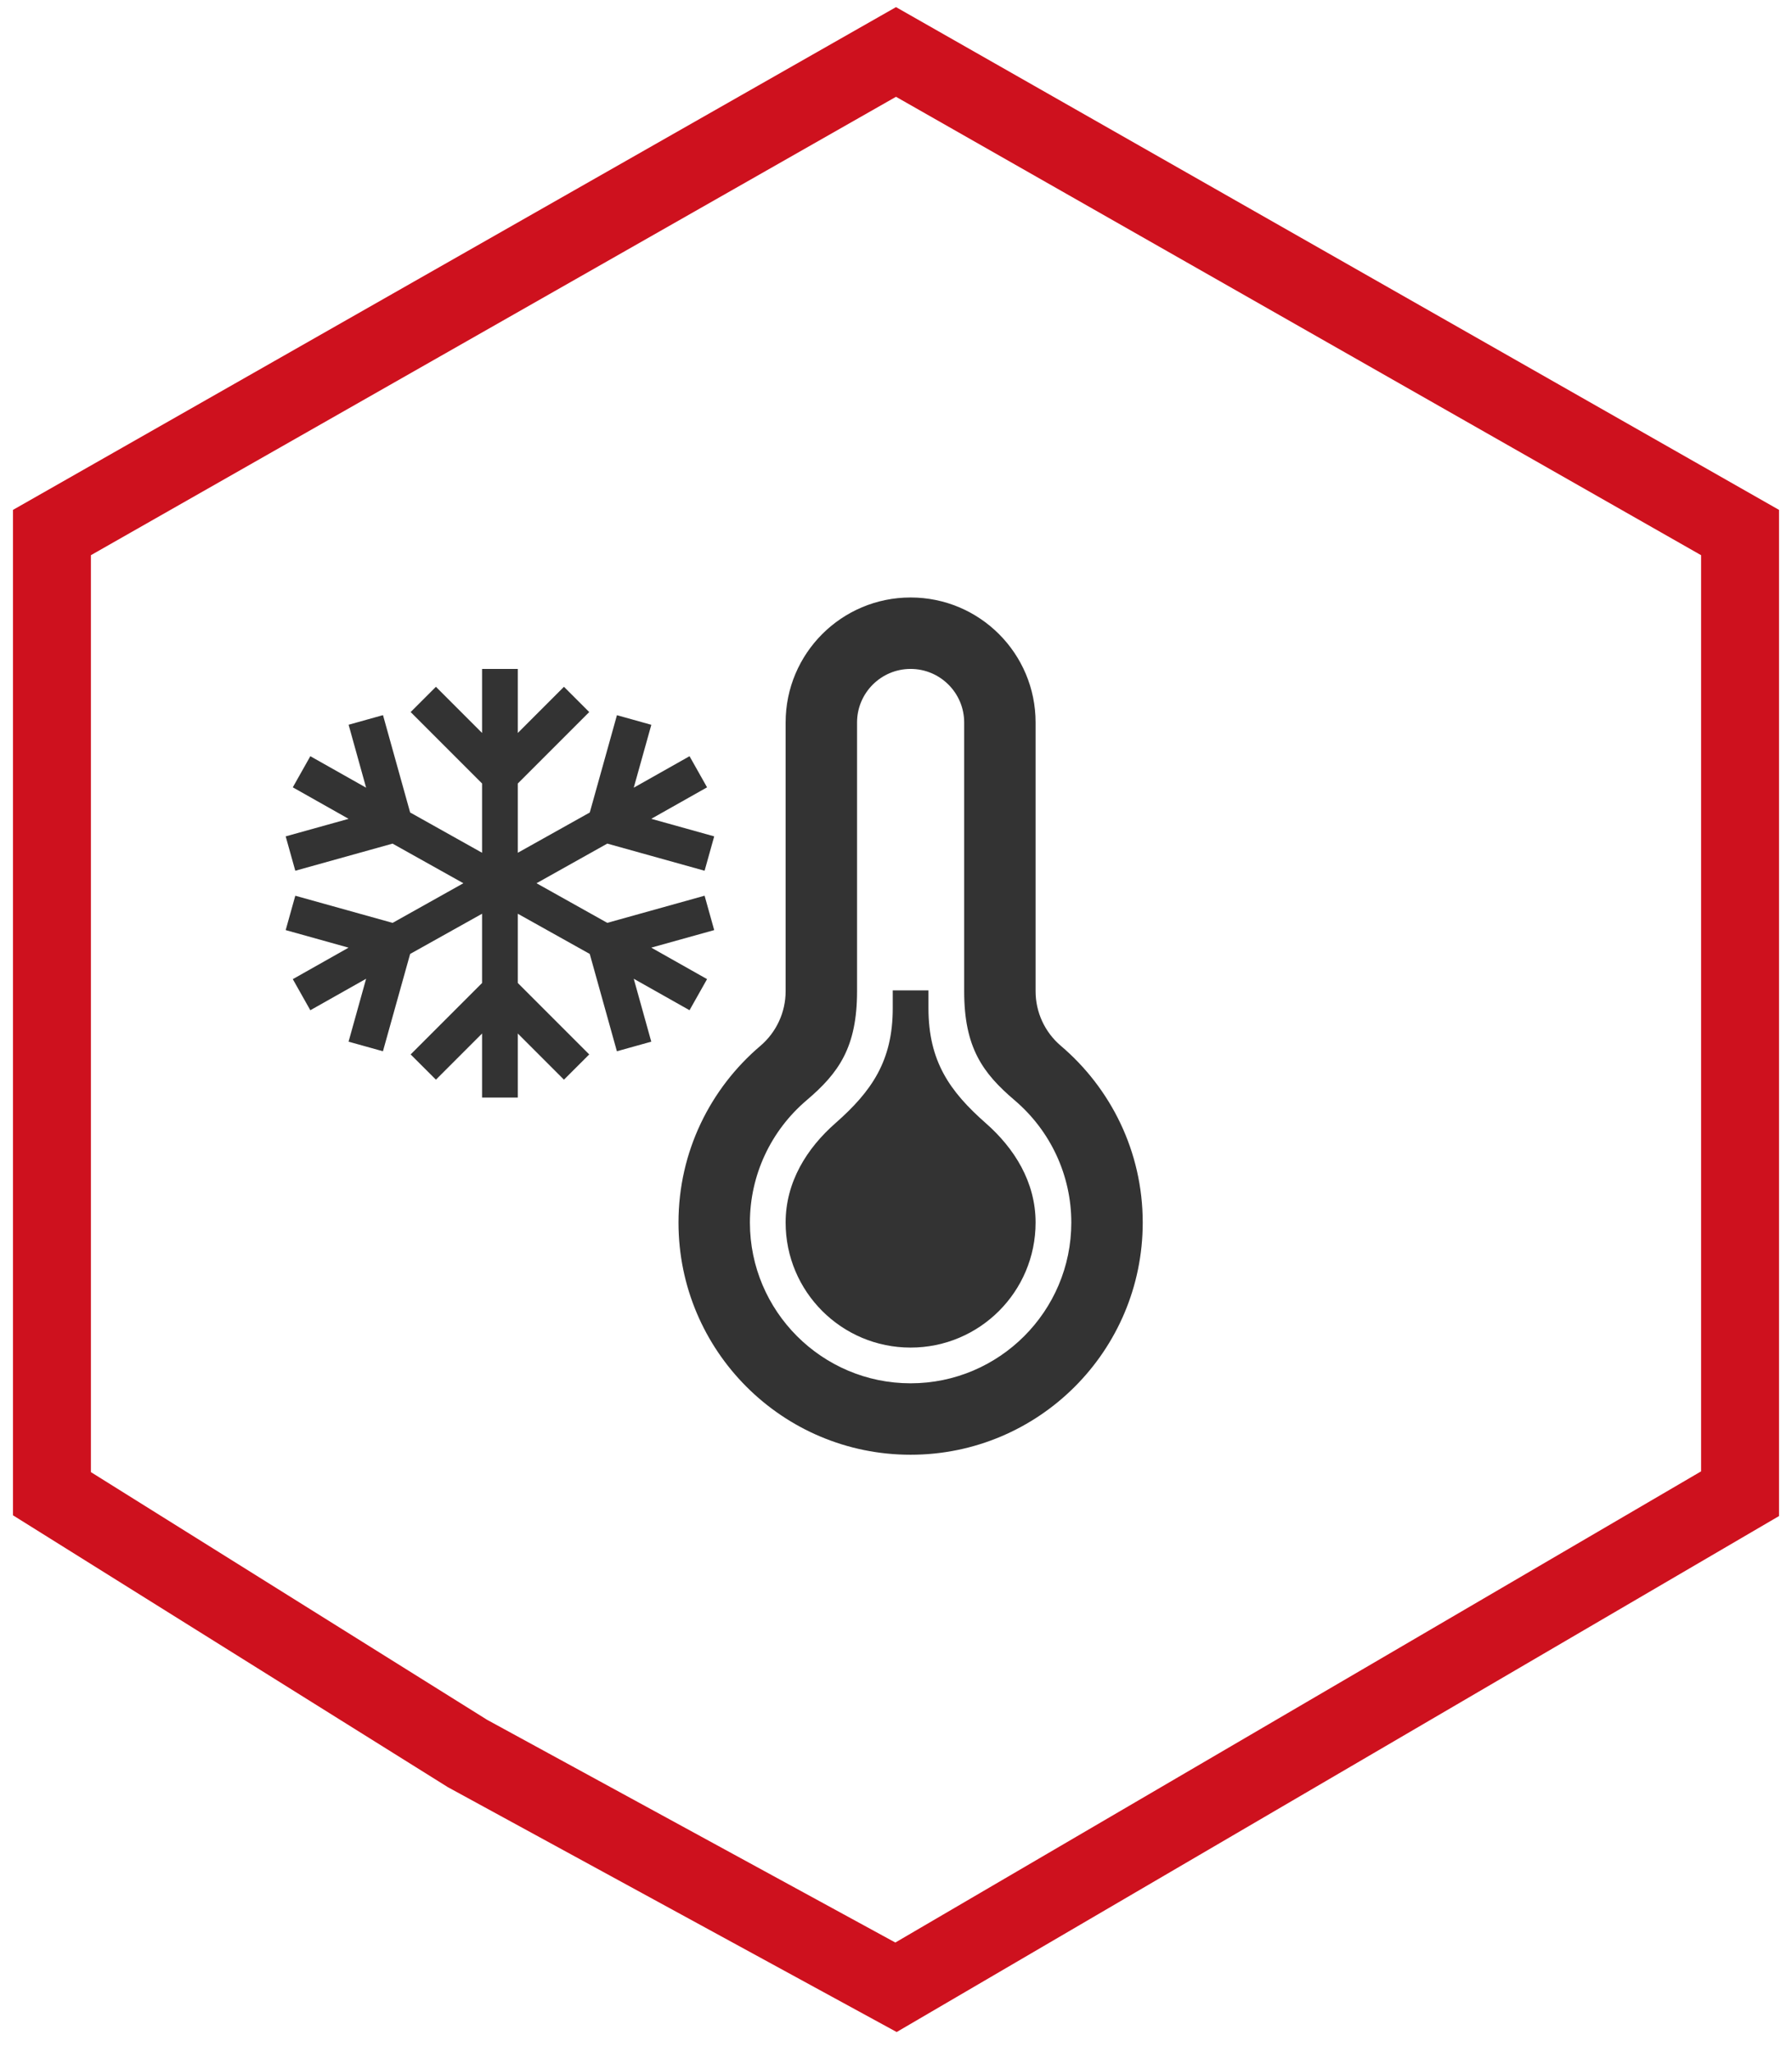 <svg width="69" height="79" viewBox="0 0 69 79" fill="none" xmlns="http://www.w3.org/2000/svg">
<g clip-path="url(#clip0_3_50)">
<path d="M27.5 35.804L25.077 36.479L27.225 37.691L26.55 38.888L24.402 37.677L25.077 40.099L23.753 40.468L22.708 36.722L19.938 35.174V37.84L22.688 40.59L21.715 41.562L19.938 39.785V42.25H18.562V39.785L16.785 41.562L15.812 40.59L18.562 37.84V35.174L15.792 36.722L14.745 40.468L13.421 40.099L14.097 37.677L11.949 38.889L11.274 37.692L13.421 36.48L11 35.804L11.37 34.481L15.117 35.526L17.842 34L15.115 32.475L11.37 33.519L11 32.196L13.423 31.521L11.274 30.308L11.949 29.11L14.097 30.322L13.423 27.899L14.747 27.529L15.792 31.276L18.562 32.827V30.16L15.812 27.41L16.785 26.438L18.562 28.215V25.75H19.938V28.215L21.715 26.438L22.688 27.41L19.938 30.16V32.827L22.709 31.277L23.755 27.531L25.079 27.901L24.402 30.322L26.55 29.11L27.225 30.308L25.077 31.52L27.5 32.196L27.13 33.519L23.383 32.474L20.658 34L23.383 35.525L27.13 34.48L27.5 35.804V35.804ZM33 27.812V38.159C33 40.318 32.293 41.305 31.061 42.352C29.671 43.533 28.875 45.249 28.875 47.062C28.875 50.474 31.651 53.25 35.062 53.25C38.474 53.25 41.25 50.474 41.25 47.062C41.25 45.249 40.454 43.533 39.065 42.352C37.832 41.304 37.125 40.317 37.125 38.159V27.812C37.125 26.675 36.2 25.75 35.062 25.75C33.925 25.75 33 26.675 33 27.812V27.812ZM39.875 27.812V38.159C39.875 38.967 40.23 39.734 40.844 40.256C42.773 41.895 44 44.334 44 47.062C44 51.999 40 56 35.062 56C30.125 56 26.125 51.999 26.125 47.062C26.125 44.334 27.352 41.895 29.281 40.258C29.895 39.734 30.25 38.965 30.25 38.159V27.812C30.25 25.153 32.405 23 35.062 23C37.72 23 39.875 25.153 39.875 27.812V27.812ZM39.875 47.062C39.875 49.722 37.72 51.875 35.062 51.875C32.405 51.875 30.25 49.722 30.25 47.062C30.25 45.494 31.074 44.197 32.165 43.239C33.554 42.016 34.375 40.85 34.375 38.81V38.125H35.75V38.81C35.75 40.853 36.568 42.014 37.96 43.239C39.051 44.197 39.875 45.494 39.875 47.062Z" fill="#333333"/>
</g>
<path d="M34.5 2L2 20.5V57.5L18 67.5L34.5 76.5L67 57.5V40V20.5L34.5 2Z" stroke="#CE111E" stroke-width="3"/>
<defs>
<clipPath id="clip0_3_50">
<rect width="33" height="33" fill="white" transform="translate(11 23)"/>
</clipPath>
</defs>
</svg>
